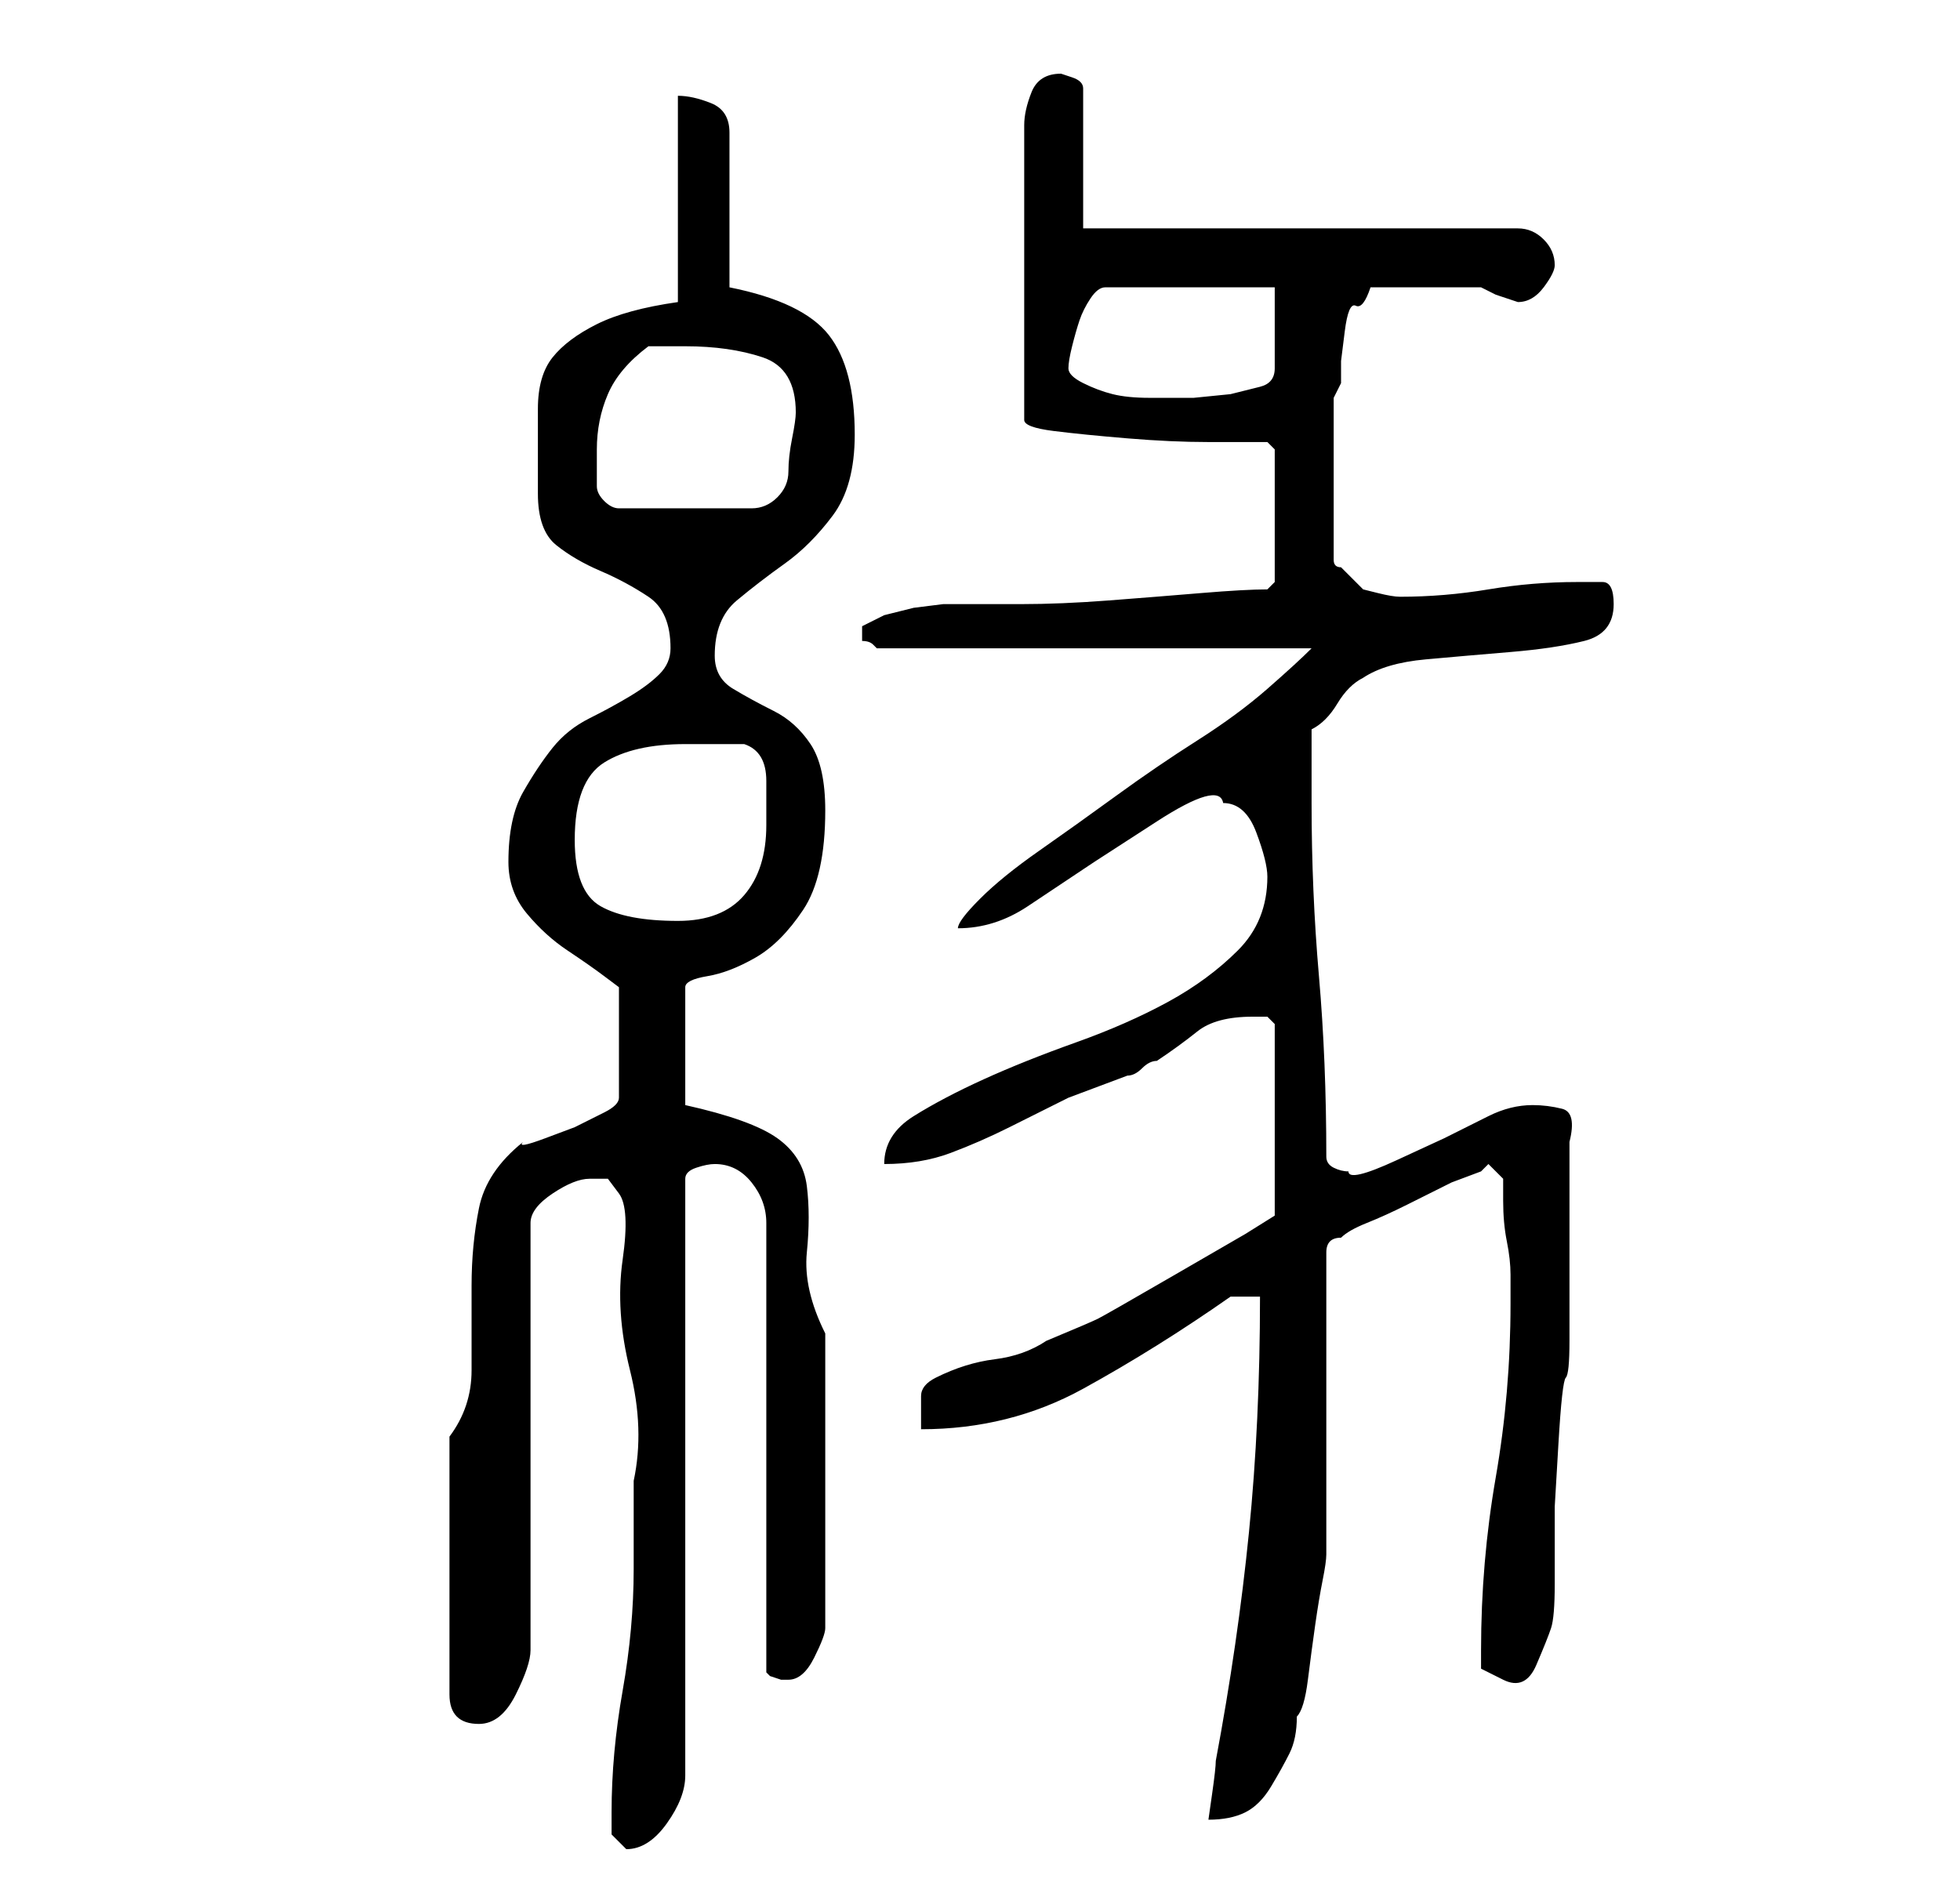 <?xml version="1.0" standalone="no"?>
<!DOCTYPE svg PUBLIC "-//W3C//DTD SVG 1.1//EN" "http://www.w3.org/Graphics/SVG/1.1/DTD/svg11.dtd" >
<svg xmlns="http://www.w3.org/2000/svg" xmlns:xlink="http://www.w3.org/1999/xlink" version="1.1" viewBox="-10 0 266 256">
   <path fill="currentColor"
d="M73 246v3t2 2q3 0 5.5 -3.5t2.5 -6.5v-81q0 -1 1.5 -1.5t2.5 -0.5q3 0 5 2.5t2 5.5v61l0.5 0.5t1.5 0.5h1q2 0 3.5 -3t1.5 -4v-40q-3 -6 -2.5 -11t0 -9t-4 -6.5t-12.5 -4.5v-16q0 -1 3 -1.5t6.5 -2.5t6.5 -6.5t3 -13.5q0 -6 -2 -9t-5 -4.5t-5.5 -3t-2.5 -4.5q0 -5 3 -7.5
t6.5 -5t6.5 -6.5t3 -11q0 -9 -3.5 -13.5t-13.5 -6.5v-21q0 -3 -2.5 -4t-4.5 -1v28q-7 1 -11 3t-6 4.5t-2 7v11.5q0 5 2.5 7t6 3.5t6.5 3.5t3 7q0 2 -1.5 3.5t-4 3t-5.5 3t-5 4t-4 6t-2 9.5q0 4 2.5 7t5.5 5t5 3.5l2 1.5v15q0 1 -2 2l-4 2t-4 1.5t-3 0.5q-5 4 -6 9t-1 10.5
v11.5q0 5 -3 9v35q0 2 1 3t3 1q3 0 5 -4t2 -6v-58q0 -2 3 -4t5 -2h2.5t1.5 2t0.5 9t1 15t0.5 15v10v2q0 8 -1.5 16.5t-1.5 16.5zM161 176q0 17 -1.5 32t-4.5 31q0 1 -0.5 4.5l-0.5 3.5q3 0 5 -1t3.5 -3.5t2.5 -4.5t1 -5q1 -1 1.5 -5t1 -7.5t1 -6t0.5 -3.5v-8v-13v-12v-8
q0 -1 0.5 -1.5t1.5 -0.5q1 -1 3.5 -2t5.5 -2.5l6 -3t4 -1.5l0.5 -0.5l0.5 -0.5l0.5 0.5l0.5 0.5l0.5 0.5l0.5 0.5v3q0 3 0.5 5.5t0.5 4.5v4q0 12 -2 23.5t-2 23.5v2.5t3 1.5t4.5 -2t2 -5t0.5 -6v-5v-5.5t0.5 -8.5t1 -9t0.5 -5v-13v-14q1 -4 -1 -4.5t-4 -0.5q-3 0 -6 1.5
l-6 3t-6.5 3t-6.5 1.5q-1 0 -2 -0.5t-1 -1.5q0 -13 -1 -24.5t-1 -23.5v-5v-5q2 -1 3.5 -3.5t3.5 -3.5q3 -2 8.5 -2.5t11.5 -1t10 -1.5t4 -5q0 -3 -1.5 -3h-3.5q-6 0 -12 1t-12 1q-1 0 -3 -0.5l-2 -0.5l-3 -3q-1 0 -1 -1v-3v-3v-3v-4v-5v-4t1 -2v-3t0.5 -4t1.5 -3.5t2 -2.5h4
h4h4h3l2 1t3 1q2 0 3.5 -2t1.5 -3q0 -2 -1.5 -3.5t-3.5 -1.5h-59v-19q0 -1 -1.5 -1.5l-1.5 -0.5q-3 0 -4 2.5t-1 4.5v40q0 1 4 1.5t10 1t11 0.5h8l1 1v18l-1 1q-3 0 -9 0.5t-12.5 1t-12 0.5h-8.5h-2t-4 0.5l-4 1t-3 1.5v1v1q1 0 1.5 0.5l0.5 0.5h59q-2 2 -6 5.5t-9.5 7
t-11 7.5t-10.5 7.5t-8 6.5t-3 4q5 0 9.5 -3l9 -6t8.5 -5.5t9 -2.5q3 0 4.5 4t1.5 6q0 6 -4 10t-9.5 7t-12.5 5.5t-12.5 5t-9.5 5t-4 6.5q5 0 9 -1.5t8 -3.5l8 -4t8 -3q1 0 2 -1t2 -1q3 -2 5.5 -4t7.5 -2h2t1 1v26l-4 2.5t-9.5 5.5t-10.5 6t-7 3q-3 2 -7 2.5t-8 2.5
q-2 1 -2 2.5v4.5q12 0 22 -5.5t20 -12.5h4zM68 114q0 -8 4 -10.5t11 -2.5h8q3 1 3 5v6q0 6 -3 9.5t-9 3.5q-7 0 -10.5 -2t-3.5 -9zM71 61q0 -4 1.5 -7.5t5.5 -6.5h5q6 0 10.5 1.5t4.5 7.5q0 1 -0.5 3.5t-0.5 4.5t-1.5 3.5t-3.5 1.5h-18q-1 0 -2 -1t-1 -2v-3v-2zM135 50
q0 -1 0.5 -3t1 -3.5t1.5 -3t2 -1.5h23v11q0 2 -2 2.5l-4 1t-5 0.5h-3h-3q-3 0 -5 -0.5t-4 -1.5t-2 -2z" />
</svg>
